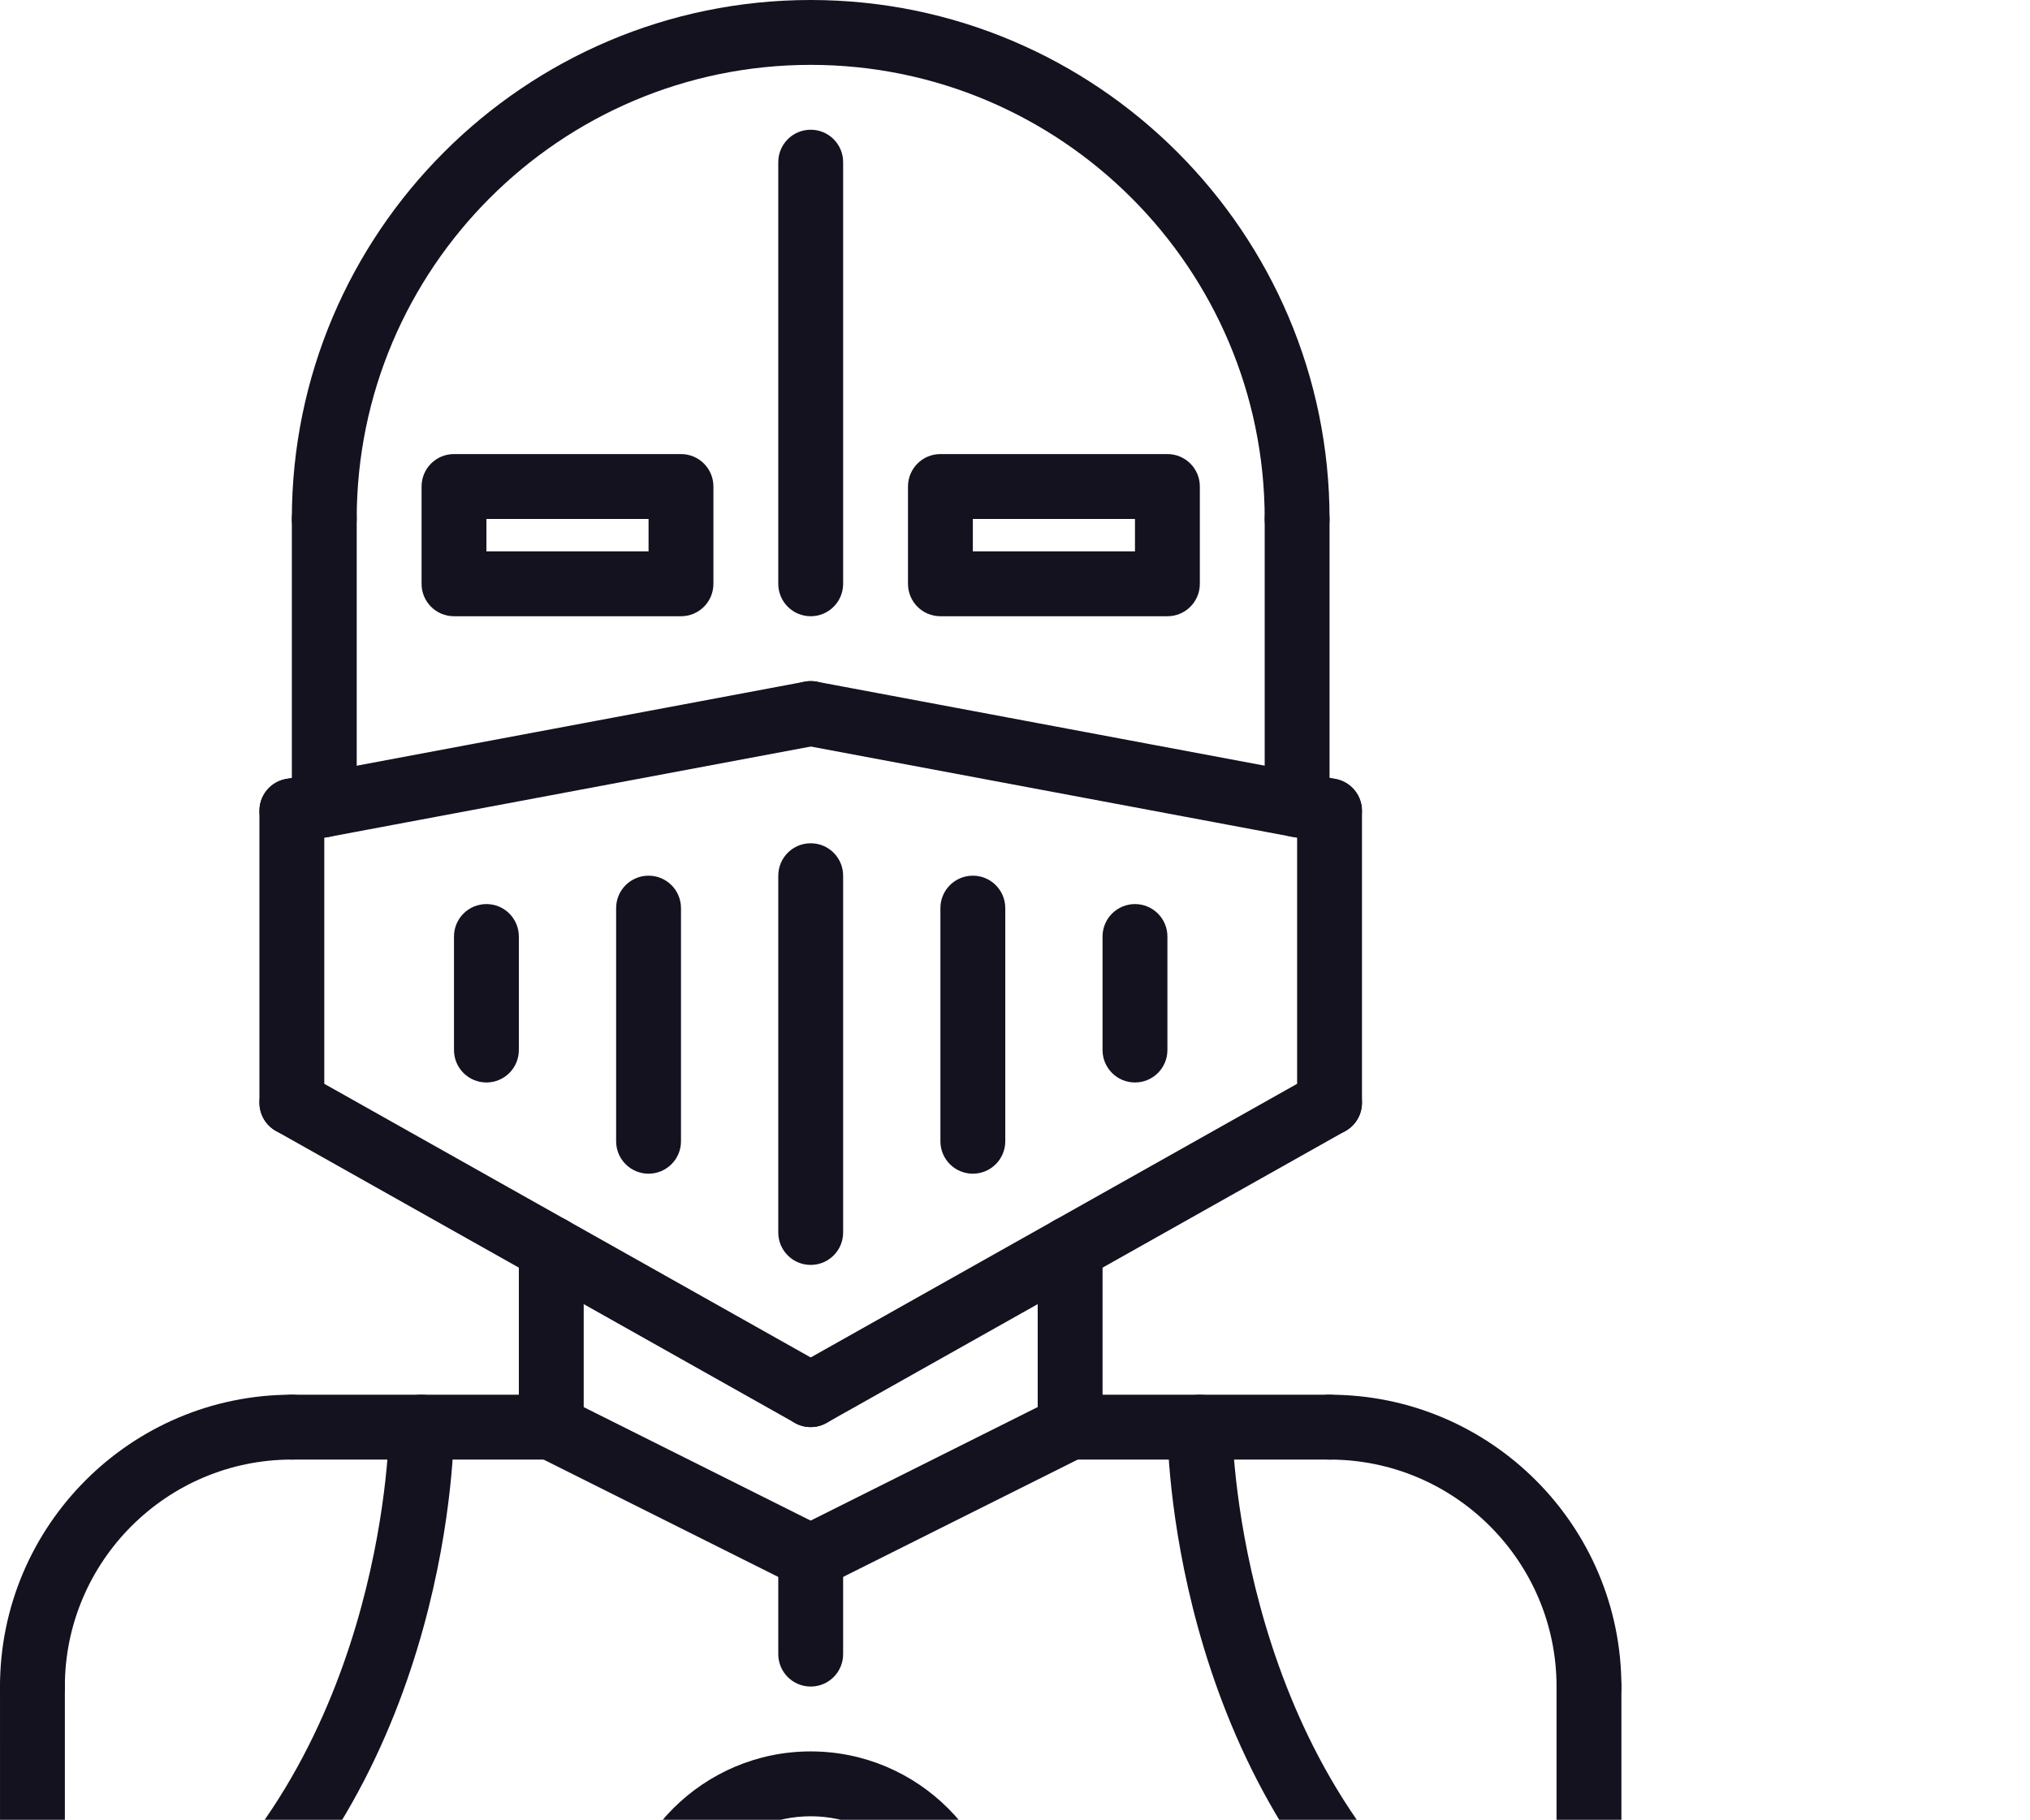 <?xml version="1.0" encoding="UTF-8" standalone="no"?>
<svg
   width="547.75pt"
   height="490.945pt"
   version="1.1"
   viewBox="0 0 547.75 490.945"
   id="svg2481"
   sodipodi:docname="knight.svg"
   inkscape:export-filename="kinght.svg"
   inkscape:export-xdpi="96"
   inkscape:export-ydpi="96"
   xmlns:inkscape="http://www.inkscape.org/namespaces/inkscape"
   xmlns:sodipodi="http://sodipodi.sourceforge.net/DTD/sodipodi-0.dtd"
   xmlns="http://www.w3.org/2000/svg"
   xmlns:svg="http://www.w3.org/2000/svg">
  <sodipodi:namedview
     id="namedview2483"
     pagecolor="#ffffff"
     bordercolor="#111111"
     borderopacity="1"
     inkscape:showpageshadow="0"
     inkscape:pageopacity="0"
     inkscape:pagecheckerboard="1"
     inkscape:deskcolor="#d1d1d1"
     inkscape:document-units="pt"
     showgrid="false" />
  <defs
     id="defs2373" />
  <g
     id="g2479"
     transform="translate(-131.25,-26.25)"
     style="fill:#14121f;fill-opacity:1">
    <path
       d="m 140,490.03 c -4.84,0 -8.75,-3.91 -8.75,-8.75 0,-43.434 35.332,-78.766 78.766,-78.766 4.84,0 8.75,3.91 8.75,8.75 0,4.84 -3.91,8.75 -8.75,8.75 -33.781,-0.004 -61.266,27.48 -61.266,61.266 0,4.836 -3.91,8.75 -8.75,8.75 z"
       id="path2375"
       style="fill:#14121f;fill-opacity:1" />
    <path
       d="m 560,490.02 c -4.84,0 -8.75,-3.91 -8.75,-8.75 0,-33.766 -27.484,-61.25 -61.25,-61.25 -4.84,0 -8.75,-3.91 -8.75,-8.75 0,-4.84 3.91,-8.75 8.75,-8.75 43.426,0 78.75,35.324 78.75,78.75 0,4.84 -3.91,8.75 -8.75,8.75 z"
       id="path2377"
       style="fill:#14121f;fill-opacity:1" />
    <path
       d="m 280,420.02 -69.984,-0.008 c -4.84,0 -8.75,-3.922 -8.75,-8.75 0,-4.84 3.922,-8.75 8.75,-8.75 L 280,402.52 c 4.84,0 8.75,3.922 8.75,8.75 0,4.84 -3.922,8.75 -8.75,8.75 z"
       id="path2379"
       style="fill:#14121f;fill-opacity:1" />
    <path
       d="m 490,420.02 -70,-0.008 c -4.84,0 -8.75,-3.922 -8.75,-8.75 0,-4.84 3.922,-8.75 8.75,-8.75 l 70,0.008 c 4.84,0 8.75,3.922 8.75,8.75 0,4.84 -3.922,8.75 -8.75,8.75 z"
       id="path2381"
       style="fill:#14121f;fill-opacity:1" />
    <path
       d="m 140.01,551.25 c -4.828,0 -8.75,-3.91 -8.75,-8.75 l -0.008,-61.223 c 0,-4.828 3.91,-8.75 8.75,-8.75 4.828,0 8.75,3.91 8.75,8.75 l 0.008,61.223 c 0,4.828 -3.91,8.75 -8.75,8.75 z"
       id="path2383"
       style="fill:#14121f;fill-opacity:1" />
    <path
       d="m 148.76,560 c -9.652,0 -17.5,-7.848 -17.5,-17.5 0,-4.84 3.91,-8.75 8.75,-8.75 4.84,0 8.75,3.91 8.75,8.75 v 0.016 c 4.84,0 8.75,3.902 8.75,8.742 0,4.832 -3.91,8.742 -8.75,8.742 z"
       id="path2385"
       style="fill:#14121f;fill-opacity:1" />
    <path
       d="m 551.25,560 c -4.84,0 -8.75,-3.91 -8.75,-8.75 0,-4.84 3.91,-8.75 8.75,-8.75 h 0.016 c 0,-4.84 3.902,-8.75 8.742,-8.75 4.832,0 8.742,3.91 8.742,8.75 0,9.652 -7.848,17.5 -17.5,17.5 z"
       id="path2387"
       style="fill:#14121f;fill-opacity:1" />
    <path
       d="m 560,551.25 c -4.84,0 -8.75,-3.91 -8.75,-8.75 v -61.234 c 0,-4.84 3.91,-8.75 8.75,-8.75 4.84,0 8.75,3.91 8.75,8.75 V 542.5 c 0,4.84 -3.91,8.75 -8.75,8.75 z"
       id="path2389"
       style="fill:#14121f;fill-opacity:1" />
    <path
       d="M 551.25,560 H 148.76 c -4.84,0 -8.75,-3.91 -8.75,-8.75 0,-4.84 3.91,-8.75 8.75,-8.75 h 402.49 c 4.84,0 8.75,3.91 8.75,8.75 0,4.84 -3.91,8.75 -8.75,8.75 z"
       id="path2391"
       style="fill:#14121f;fill-opacity:1" />
    <path
       d="m 280,420.02 c -4.84,0 -8.75,-3.91 -8.75,-8.75 v -48.141 c 0,-4.84 3.91,-8.75 8.75,-8.75 4.84,0 8.75,3.91 8.75,8.75 v 48.141 c 0,4.84 -3.91,8.75 -8.75,8.75 z"
       id="path2393"
       style="fill:#14121f;fill-opacity:1" />
    <path
       d="m 420,420.01 c -4.84,0 -8.75,-3.91 -8.75,-8.75 v -48.133 c 0,-4.84 3.91,-8.75 8.75,-8.75 4.84,0 8.75,3.91 8.75,8.75 v 48.133 c 0,4.84 -3.91,8.75 -8.75,8.75 z"
       id="path2395"
       style="fill:#14121f;fill-opacity:1" />
    <path
       d="m 349.99,455.02 c -1.312,0 -2.652,-0.297 -3.902,-0.918 l -70,-35 c -4.324,-2.16 -6.074,-7.422 -3.91,-11.742 2.172,-4.332 7.43,-6.055 11.742,-3.91 l 70,35 c 4.324,2.16 6.074,7.422 3.91,11.742 -1.539,3.062 -4.629,4.828 -7.84,4.828 z"
       id="path2397"
       style="fill:#14121f;fill-opacity:1" />
    <path
       d="m 350.01,455.02 c -3.211,0 -6.301,-1.766 -7.84,-4.84 -2.16,-4.324 -0.41,-9.582 3.91,-11.742 l 70,-35.008 c 4.312,-2.137 9.574,-0.41 11.742,3.91 2.16,4.324 0.41,9.582 -3.91,11.742 l -70,35.008 c -1.25,0.633 -2.59,0.93 -3.902,0.93 z"
       id="path2399"
       style="fill:#14121f;fill-opacity:1" />
    <path
       d="m 209.99,253.75 c -4.129,0 -7.805,-2.93 -8.582,-7.133 -0.902,-4.75 2.231,-9.32 6.984,-10.211 l 140,-26.25 c 4.82,-0.902 9.32,2.238 10.211,6.984 0.902,4.75 -2.231,9.32 -6.984,10.211 l -140,26.25 c -0.555,0.098 -1.098,0.148 -1.629,0.148 z"
       id="path2401"
       style="fill:#14121f;fill-opacity:1" />
    <path
       d="m 490.01,253.75 c -0.535,0 -1.078,-0.051 -1.629,-0.156 l -140,-26.25 c -4.75,-0.891 -7.875,-5.461 -6.984,-10.211 0.891,-4.742 5.418,-7.867 10.211,-6.984 l 140,26.25 c 4.75,0.891 7.875,5.461 6.984,10.211 -0.777,4.211 -4.449,7.141 -8.582,7.141 z"
       id="path2403"
       style="fill:#14121f;fill-opacity:1" />
    <path
       d="m 481.25,175 c -4.84,0 -8.75,-3.91 -8.75,-8.75 0,-67.551 -54.949,-122.5 -122.5,-122.5 -67.551,0 -122.5,54.949 -122.5,122.5 0,4.84 -3.91,8.75 -8.75,8.75 -4.84,0 -8.75,-3.91 -8.75,-8.75 0,-77.191 62.809,-140 140,-140 77.191,0 140,62.809 140,140 0,4.84 -3.91,8.75 -8.75,8.75 z"
       id="path2405"
       style="fill:#14121f;fill-opacity:1" />
    <path
       d="m 218.75,252.11 c -4.84,0 -8.75,-3.91 -8.75,-8.75 v -77.113 c 0,-4.84 3.91,-8.75 8.75,-8.75 4.84,0 8.75,3.91 8.75,8.75 v 77.113 c 0,4.832 -3.91,8.75 -8.75,8.75 z"
       id="path2407"
       style="fill:#14121f;fill-opacity:1" />
    <path
       d="m 481.25,252.11 c -4.84,0 -8.75,-3.91 -8.75,-8.75 v -77.113 c 0,-4.84 3.91,-8.75 8.75,-8.75 4.84,0 8.75,3.91 8.75,8.75 v 77.113 c 0,4.832 -3.91,8.75 -8.75,8.75 z"
       id="path2409"
       style="fill:#14121f;fill-opacity:1" />
    <path
       d="m 350,192.5 c -4.84,0 -8.75,-3.91 -8.75,-8.75 V 70 c 0,-4.84 3.91,-8.75 8.75,-8.75 4.84,0 8.75,3.91 8.75,8.75 v 113.75 c 0,4.84 -3.91,8.75 -8.75,8.75 z"
       id="path2411"
       style="fill:#14121f;fill-opacity:1" />
    <path
       d="m 350,367.5 c -4.84,0 -8.75,-3.91 -8.75,-8.75 V 262.5 c 0,-4.84 3.91,-8.75 8.75,-8.75 4.84,0 8.75,3.91 8.75,8.75 v 96.25 c 0,4.84 -3.91,8.75 -8.75,8.75 z"
       id="path2413"
       style="fill:#14121f;fill-opacity:1" />
    <path
       d="m 393.75,342.89 c -4.84,0 -8.75,-3.91 -8.75,-8.75 v -62.895 c 0,-4.84 3.91,-8.75 8.75,-8.75 4.84,0 8.75,3.91 8.75,8.75 v 62.895 c 0,4.832 -3.91,8.75 -8.75,8.75 z"
       id="path2415"
       style="fill:#14121f;fill-opacity:1" />
    <path
       d="m 437.5,318.28 c -4.84,0 -8.75,-3.91 -8.75,-8.75 v -30.625 c 0,-4.84 3.91,-8.75 8.75,-8.75 4.84,0 8.75,3.91 8.75,8.75 v 30.625 c 0,4.84 -3.91,8.75 -8.75,8.75 z"
       id="path2417"
       style="fill:#14121f;fill-opacity:1" />
    <path
       d="m 306.25,342.89 c -4.84,0 -8.75,-3.91 -8.75,-8.75 v -62.895 c 0,-4.84 3.91,-8.75 8.75,-8.75 4.84,0 8.75,3.91 8.75,8.75 v 62.895 c 0,4.832 -3.91,8.75 -8.75,8.75 z"
       id="path2419"
       style="fill:#14121f;fill-opacity:1" />
    <path
       d="m 262.5,318.28 c -4.84,0 -8.75,-3.91 -8.75,-8.75 v -30.625 c 0,-4.84 3.91,-8.75 8.75,-8.75 4.84,0 8.75,3.91 8.75,8.75 v 30.625 c 0,4.84 -3.91,8.75 -8.75,8.75 z"
       id="path2421"
       style="fill:#14121f;fill-opacity:1" />
    <path
       d="m 210,332.5 c -4.84,0 -8.75,-3.91 -8.75,-8.75 V 245 c 0,-4.84 3.91,-8.75 8.75,-8.75 4.84,0 8.75,3.91 8.75,8.75 v 78.75 c 0,4.84 -3.91,8.75 -8.75,8.75 z"
       id="path2423"
       style="fill:#14121f;fill-opacity:1" />
    <path
       d="m 349.99,411.25 c -1.453,0 -2.922,-0.359 -4.277,-1.129 l -140,-78.75 c -4.207,-2.371 -5.703,-7.699 -3.332,-11.91 2.363,-4.207 7.691,-5.723 11.91,-3.332 l 140,78.75 c 4.207,2.371 5.703,7.699 3.332,11.91 -1.605,2.852 -4.57,4.461 -7.633,4.461 z"
       id="path2425"
       style="fill:#14121f;fill-opacity:1" />
    <path
       d="m 490,332.5 c -4.84,0 -8.75,-3.91 -8.75,-8.75 V 245 c 0,-4.84 3.91,-8.75 8.75,-8.75 4.84,0 8.75,3.91 8.75,8.75 v 78.75 c 0,4.84 -3.91,8.75 -8.75,8.75 z"
       id="path2427"
       style="fill:#14121f;fill-opacity:1" />
    <path
       d="m 350.01,411.25 c -3.062,0 -6.019,-1.609 -7.629,-4.461 -2.371,-4.207 -0.883,-9.547 3.332,-11.91 l 140,-78.75 c 4.219,-2.379 9.539,-0.883 11.91,3.332 2.371,4.219 0.883,9.547 -3.332,11.91 l -140,78.75 c -1.359,0.77 -2.828,1.129 -4.281,1.129 z"
       id="path2429"
       style="fill:#14121f;fill-opacity:1" />
    <path
       d="m 315,192.5 h -61.25 c -4.84,0 -8.75,-3.91 -8.75,-8.75 V 157.5 c 0,-4.84 3.91,-8.75 8.75,-8.75 H 315 c 4.84,0 8.75,3.91 8.75,8.75 v 26.25 c 0,4.84 -3.91,8.75 -8.75,8.75 z M 262.5,175 h 43.75 v -8.75 H 262.5 Z"
       id="path2431"
       style="fill:#14121f;fill-opacity:1" />
    <path
       d="M 446.25,192.5 H 385 c -4.84,0 -8.75,-3.91 -8.75,-8.75 V 157.5 c 0,-4.84 3.91,-8.75 8.75,-8.75 h 61.25 c 4.84,0 8.75,3.91 8.75,8.75 v 26.25 c 0,4.84 -3.91,8.75 -8.75,8.75 z M 393.75,175 h 43.75 v -8.75 h -43.75 z"
       id="path2433"
       style="fill:#14121f;fill-opacity:1" />
    <path
       d="m 516.25,560 c -2.012,0 -4.043,-0.691 -5.688,-2.109 -63.578,-54.496 -64.312,-142.89 -64.312,-146.62 0,-4.828 3.91,-8.742 8.742,-8.742 l 0.008,0.004 c 4.828,0 8.742,3.902 8.75,8.734 0,0.84 0.84,84.184 58.188,133.35 3.676,3.141 4.106,8.664 0.945,12.328 -1.715,2.027 -4.176,3.059 -6.633,3.059 z"
       id="path2435"
       style="fill:#14121f;fill-opacity:1" />
    <path
       d="m 183.75,560 c -2.457,0 -4.918,-1.031 -6.641,-3.062 -3.148,-3.668 -2.731,-9.188 0.945,-12.328 57.531,-49.316 58.195,-132.5 58.195,-133.34 0,-4.84 3.91,-8.75 8.75,-8.75 4.84,0 8.75,3.91 8.75,8.75 0,3.734 -0.734,92.129 -64.312,146.62 -1.645,1.418 -3.676,2.109 -5.688,2.109 z"
       id="path2437"
       style="fill:#14121f;fill-opacity:1" />
    <path
       d="m 350,481.25 c -4.84,0 -8.75,-3.91 -8.75,-8.75 v -26.234 c 0,-4.84 3.91,-8.75 8.75,-8.75 4.84,0 8.75,3.91 8.75,8.75 V 472.5 c 0,4.84 -3.91,8.75 -8.75,8.75 z"
       id="path2439"
       style="fill:#14121f;fill-opacity:1" />
    <path
       d="m 393.75,560 c -4.84,0 -8.75,-3.91 -8.75,-8.75 0,-19.301 -15.699,-35 -35,-35 -19.301,0 -35,15.699 -35,35 0,4.84 -3.91,8.75 -8.75,8.75 -4.84,0 -8.75,-3.91 -8.75,-8.75 0,-28.953 23.547,-52.5 52.5,-52.5 28.953,0 52.5,23.547 52.5,52.5 0,4.84 -3.91,8.75 -8.75,8.75 z"
       id="path2441"
       style="fill:#14121f;fill-opacity:1" />
  </g>
</svg>
